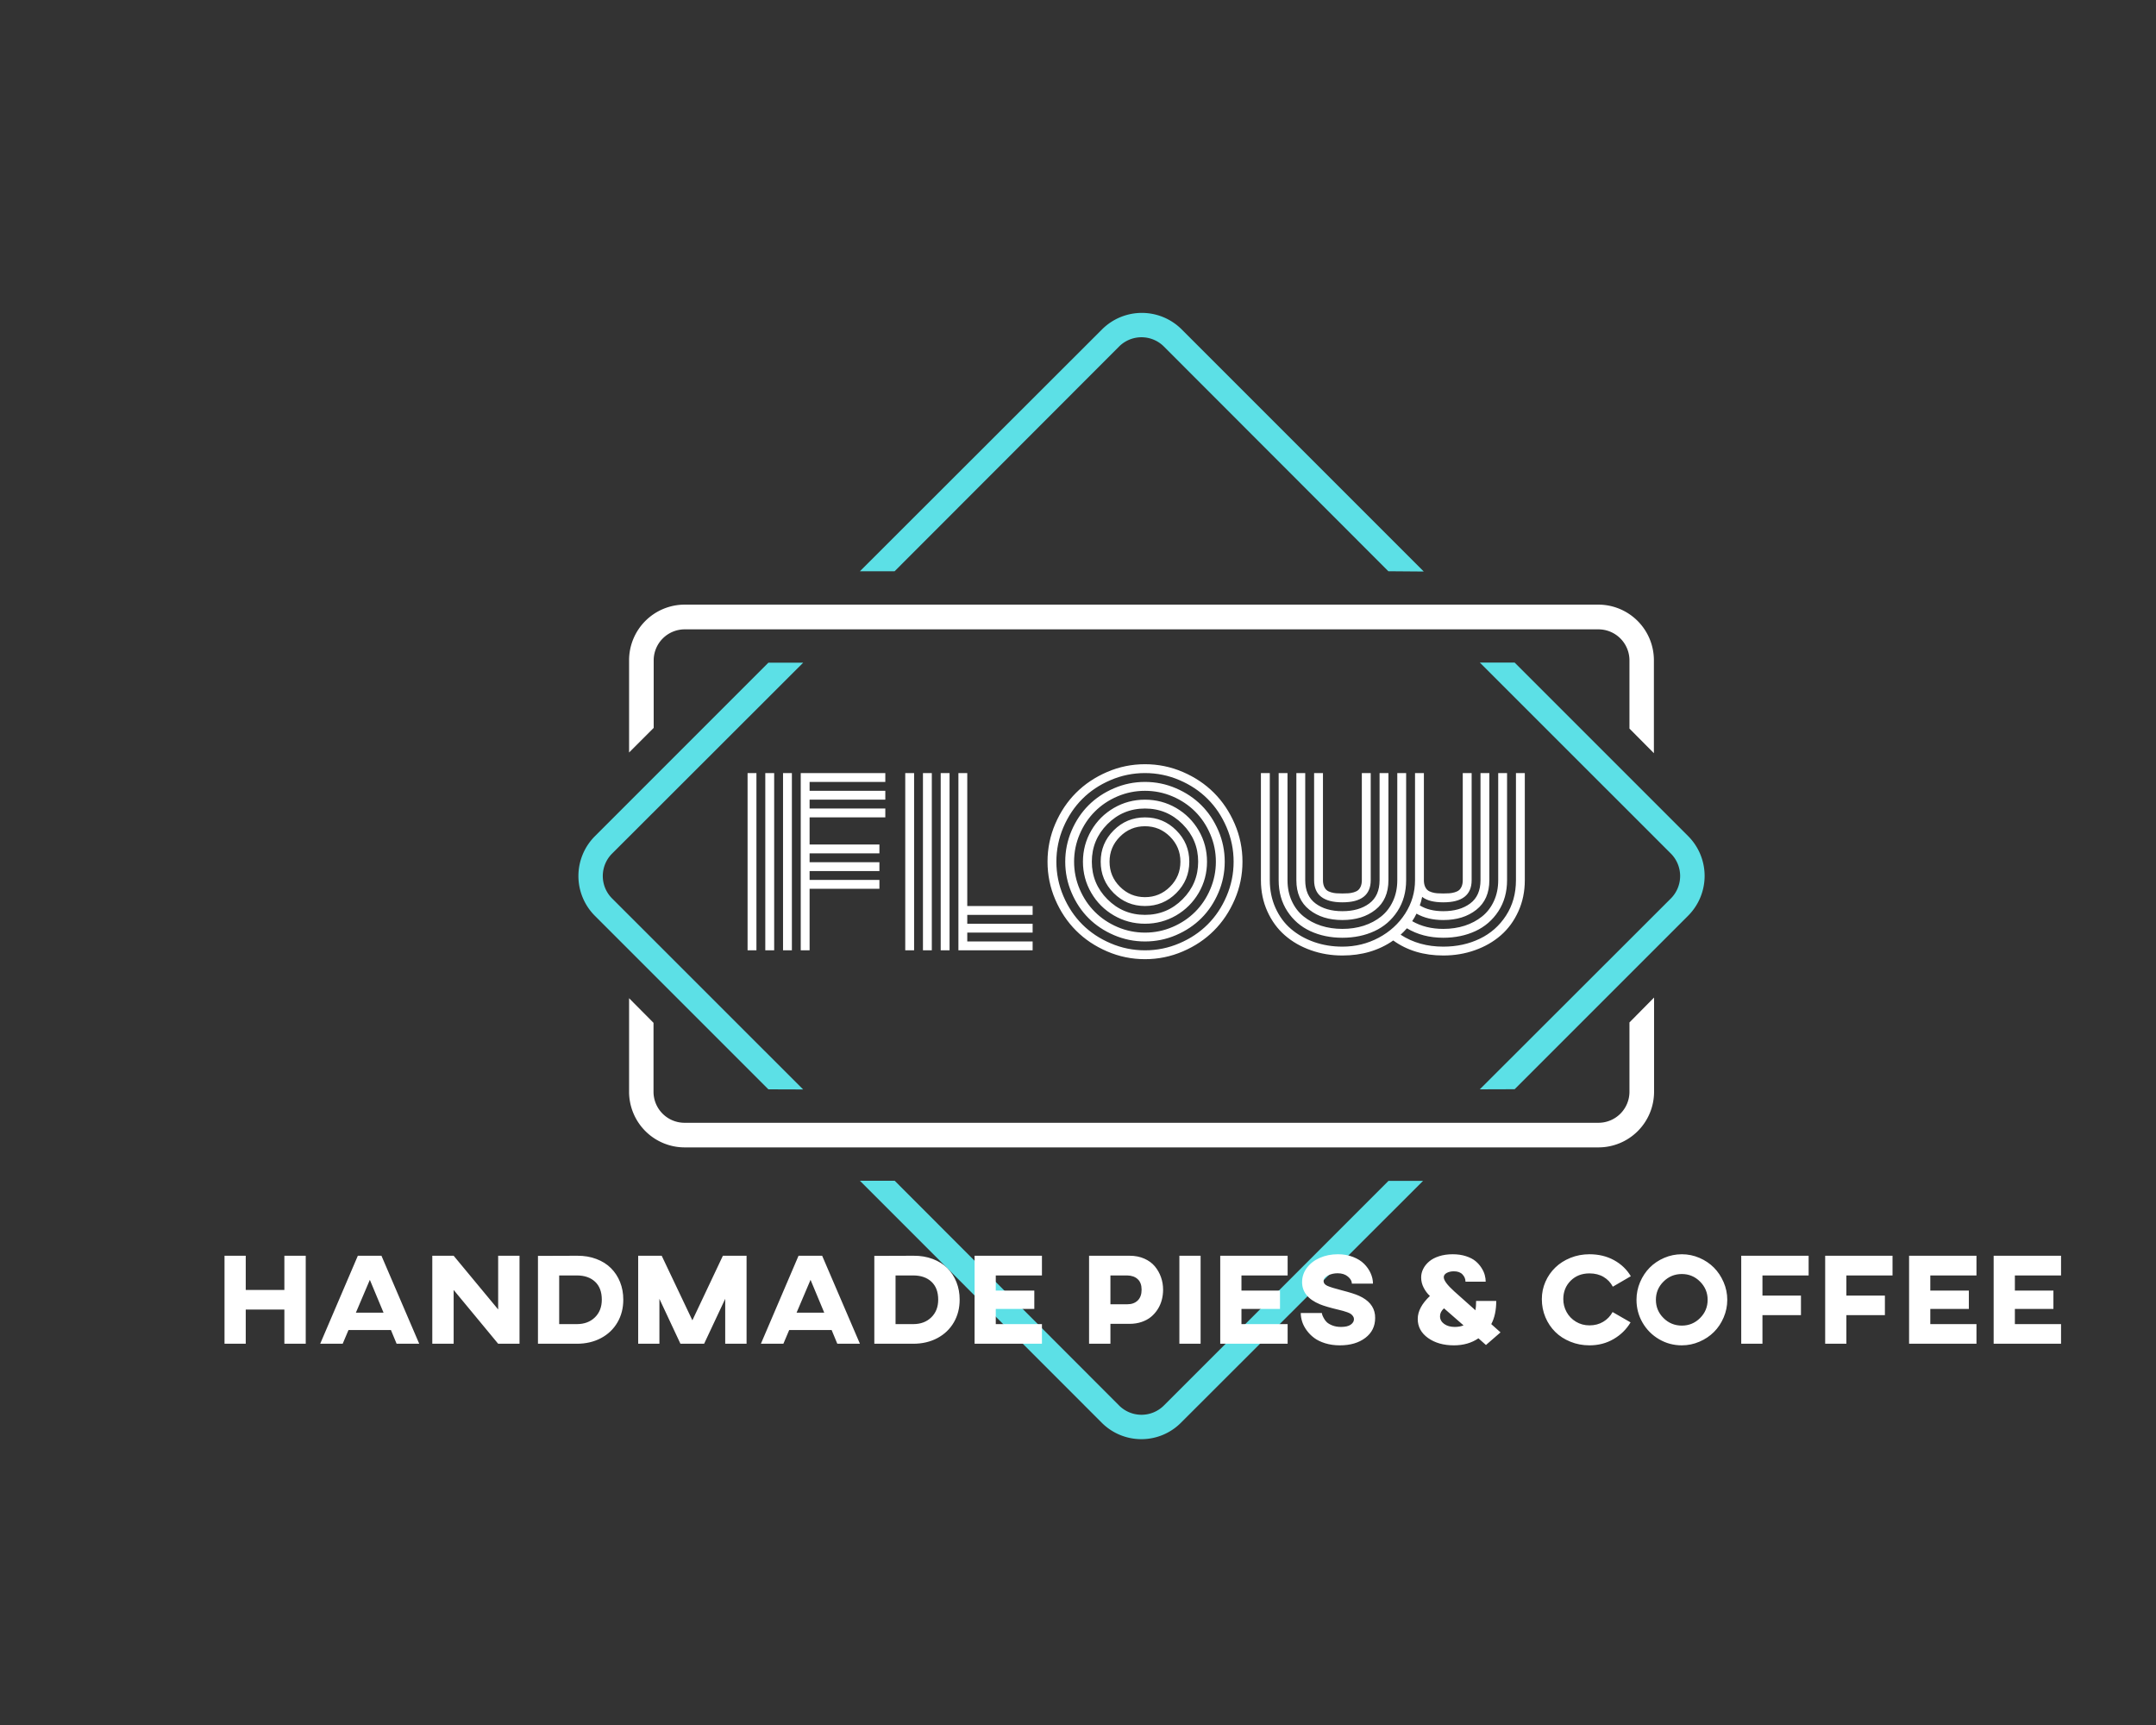 <?xml version="1.0" encoding="UTF-8" standalone="no" ?>
<!DOCTYPE svg PUBLIC "-//W3C//DTD SVG 1.1//EN" "http://www.w3.org/Graphics/SVG/1.1/DTD/svg11.dtd">
<svg xmlns="http://www.w3.org/2000/svg" xmlns:xlink="http://www.w3.org/1999/xlink" version="1.1" width="1280" height="1024" viewBox="0 0 1280 1024" xml:space="preserve">
<rect x="0" y="0" width="1280" height="1024" fill="#333333" stroke="none"/>
<desc>Created with Fabric.js 3.6.3</desc>
<defs>
</defs>
<g transform="matrix(1.969 0 0 1.969 640.015 512.012)" id="background-logo"  >
<rect style="stroke: none; stroke-width: 1; stroke-dasharray: none; stroke-linecap: butt; stroke-dashoffset: 0; stroke-linejoin: miter; stroke-miterlimit: 4; fill: transparent; fill-rule: nonzero; opacity: 1;"  paint-order="stroke"  x="-325" y="-260" rx="0" ry="0" width="650" height="520" />
</g>
<g transform="matrix(3.343 0 0 3.343 677.709 520.035)" id="shape-5-logo"  >
<g style=""  paint-order="stroke"   >
		<g transform="matrix(1 0 0 1 80.039 -0.014)" id="Layer_1"  >
<path style="stroke: none; stroke-width: 1; stroke-dasharray: none; stroke-linecap: butt; stroke-dashoffset: 0; stroke-linejoin: miter; stroke-miterlimit: 4; fill: rgb(92,224,230); fill-rule: nonzero; opacity: 1;"  paint-order="stroke"  transform=" translate(-180.044, -99.99)" d="M 160.08 137.88 L 194 104 a 5.65 5.65 0 0 0 0 -8 l -33.91 -33.9 h 6.18 l 30.82 30.82 a 10 10 0 0 1 0 14.12 l -30.82 30.82 Z" stroke-linecap="round" />
</g>
		<g transform="matrix(1 0 0 1 -80.044 0.006)" id="Layer_1"  >
<path style="stroke: none; stroke-width: 1; stroke-dasharray: none; stroke-linecap: butt; stroke-dashoffset: 0; stroke-linejoin: miter; stroke-miterlimit: 4; fill: rgb(92,224,230); fill-rule: nonzero; opacity: 1;"  paint-order="stroke"  transform=" translate(-19.961, -100.01)" d="M 33.74 137.88 L 2.92 107.06 a 10 10 0 0 1 0 -14.12 L 33.74 62.12 h 6.18 L 6 96 a 5.63 5.63 0 0 0 0 8 l 33.91 33.9 Z" stroke-linecap="round" />
</g>
		<g transform="matrix(1 0 0 1 0.06 -77.035)" id="Layer_1"  >
<path style="stroke: none; stroke-width: 1; stroke-dasharray: none; stroke-linecap: butt; stroke-dashoffset: 0; stroke-linejoin: miter; stroke-miterlimit: 4; fill: rgb(92,224,230); fill-rule: nonzero; opacity: 1;"  paint-order="stroke"  transform=" translate(-100.065, -22.969)" d="M 143.84 45.88 L 104 6 a 5.63 5.63 0 0 0 -8 0 L 56.16 45.88 H 50 l 43 -42.95 a 10 10 0 0 1 14.13 0 l 43 43 Z" stroke-linecap="round" />
</g>
		<g transform="matrix(1 0 0 1 -0.005 77.056)" id="Layer_1"  >
<path style="stroke: none; stroke-width: 1; stroke-dasharray: none; stroke-linecap: butt; stroke-dashoffset: 0; stroke-linejoin: miter; stroke-miterlimit: 4; fill: rgb(92,224,230); fill-rule: nonzero; opacity: 1;"  paint-order="stroke"  transform=" translate(-100, -177.06)" d="M 100 200 a 9.93 9.93 0 0 1 -7.07 -2.93 L 50 154.12 h 6.18 L 96 194 a 5.63 5.63 0 0 0 8 0 l 39.86 -39.86 H 150 l -43 42.95 A 9.89 9.89 0 0 1 100 200 Z" stroke-linecap="round" />
</g>
		<g transform="matrix(1 0 0 1 -0.005 -35.004)" id="Layer_1"  >
<path style="stroke: none; stroke-width: 1; stroke-dasharray: none; stroke-linecap: butt; stroke-dashoffset: 0; stroke-linejoin: miter; stroke-miterlimit: 4; fill: rgb(255,255,255); fill-rule: nonzero; opacity: 1;"  paint-order="stroke"  transform=" translate(-100, -65)" d="M 181.16 51.81 H 18.84 A 9.88 9.88 0 0 0 9 61.68 V 78.07 l 4.37 -4.37 v -12 a 5.51 5.51 0 0 1 5.5 -5.5 H 181.16 a 5.51 5.51 0 0 1 5.5 5.5 V 73.82 L 191 78.19 V 61.68 A 9.88 9.88 0 0 0 181.16 51.81 Z" stroke-linecap="round" />
</g>
		<g transform="matrix(1 0 0 1 0.01 34.881)" id="Layer_1"  >
<path style="stroke: none; stroke-width: 1; stroke-dasharray: none; stroke-linecap: butt; stroke-dashoffset: 0; stroke-linejoin: miter; stroke-miterlimit: 4; fill: rgb(255,255,255); fill-rule: nonzero; opacity: 1;"  paint-order="stroke"  transform=" translate(-100.015, -134.885)" d="M 186.66 138.32 a 5.51 5.51 0 0 1 -5.5 5.5 H 18.84 a 5.51 5.51 0 0 1 -5.5 -5.5 V 126.07 L 9 121.7 v 16.62 a 9.88 9.88 0 0 0 9.87 9.87 H 181.16 a 9.88 9.88 0 0 0 9.87 -9.87 V 121.58 L 186.66 126 Z" stroke-linecap="round" />
</g>
</g>
</g>
<g transform="matrix(1.969 0 0 1.969 674.549 511.522)" id="text-logo-path"  >
<path style="stroke: rgb(116,44,115); stroke-width: 0; stroke-dasharray: none; stroke-linecap: butt; stroke-dashoffset: 0; stroke-linejoin: miter; stroke-miterlimit: 10; fill: rgb(255,255,255); fill-rule: nonzero; opacity: 1;"  paint-order="stroke"  transform=" translate(-120.625, 26.72)" d="M 6.12 0 L 3.45 0 L 3.45 -53.44 L 6.12 -53.44 L 6.12 0 Z M 11.47 0 L 8.79 0 L 8.79 -53.44 L 11.47 -53.44 L 11.47 0 Z M 16.81 0 L 14.14 0 L 14.14 -53.44 L 16.81 -53.44 L 16.81 0 Z M 22.15 0 L 19.48 0 L 19.48 -53.44 L 44.98 -53.44 L 44.98 -50.77 L 22.15 -50.77 L 22.15 -48.09 L 44.98 -48.09 L 44.98 -45.42 L 22.15 -45.42 L 22.15 -42.75 L 44.98 -42.75 L 44.98 -40.08 L 22.15 -40.08 L 22.15 -31.91 L 43.2 -31.91 L 43.2 -29.24 L 22.15 -29.24 L 22.15 -26.57 L 43.2 -26.57 L 43.2 -23.9 L 22.15 -23.9 L 22.15 -21.23 L 43.2 -21.23 L 43.2 -18.55 L 22.15 -18.55 L 22.15 0 Z M 53.66 0 L 50.99 0 L 50.99 -53.44 L 53.66 -53.44 L 53.66 0 Z M 59 0 L 56.33 0 L 56.33 -53.44 L 59 -53.44 L 59 0 Z M 64.35 0 L 61.68 0 L 61.68 -53.44 L 64.35 -53.44 L 64.35 0 Z M 89.4 0 L 67.02 0 L 67.02 -53.44 L 69.69 -53.44 L 69.69 -13.36 L 89.4 -13.36 L 89.4 -10.69 L 69.69 -10.69 L 69.69 -8.02 L 89.4 -8.02 L 89.4 -5.34 L 69.69 -5.34 L 69.69 -2.67 L 89.4 -2.67 L 89.4 0 Z M 96.22 -15.31 Q 93.89 -20.74 93.89 -26.72 Q 93.89 -32.69 96.22 -38.13 Q 98.56 -43.57 102.5 -47.5 Q 106.43 -51.43 111.87 -53.77 Q 117.3 -56.11 123.28 -56.11 Q 129.25 -56.11 134.69 -53.77 Q 140.13 -51.43 144.06 -47.5 Q 147.99 -43.57 150.33 -38.13 Q 152.67 -32.69 152.67 -26.72 Q 152.67 -20.74 150.33 -15.31 Q 147.99 -9.87 144.06 -5.94 Q 140.13 -2 134.69 0.33 Q 129.25 2.67 123.28 2.67 Q 117.3 2.67 111.87 0.33 Q 106.43 -2 102.5 -5.94 Q 98.56 -9.87 96.22 -15.31 Z M 98.67 -37.09 Q 96.56 -32.14 96.56 -26.72 Q 96.56 -21.3 98.67 -16.35 Q 100.79 -11.39 104.37 -7.81 Q 107.95 -4.23 112.91 -2.12 Q 117.86 0 123.28 0 Q 128.7 0 133.65 -2.12 Q 138.6 -4.23 142.18 -7.81 Q 145.77 -11.39 147.88 -16.35 Q 150 -21.3 150 -26.72 Q 150 -32.14 147.88 -37.09 Q 145.77 -42.04 142.18 -45.63 Q 138.6 -49.21 133.65 -51.32 Q 128.7 -53.44 123.28 -53.44 Q 117.86 -53.44 112.91 -51.32 Q 107.95 -49.21 104.37 -45.63 Q 100.79 -42.04 98.67 -37.09 Z M 101.14 -17.37 Q 99.23 -21.82 99.23 -26.72 Q 99.23 -31.62 101.14 -36.07 Q 103.05 -40.52 106.26 -43.73 Q 109.47 -46.94 113.93 -48.85 Q 118.38 -50.77 123.28 -50.77 Q 128.18 -50.77 132.63 -48.85 Q 137.08 -46.94 140.29 -43.73 Q 143.5 -40.52 145.41 -36.07 Q 147.32 -31.62 147.32 -26.72 Q 147.32 -21.82 145.41 -17.37 Q 143.5 -12.91 140.29 -9.7 Q 137.08 -6.49 132.63 -4.58 Q 128.18 -2.67 123.28 -2.67 Q 118.38 -2.67 113.93 -4.58 Q 109.47 -6.49 106.26 -9.7 Q 103.05 -12.91 101.14 -17.37 Z M 103.59 -35.01 Q 101.9 -31.06 101.9 -26.72 Q 101.9 -22.38 103.59 -18.42 Q 105.28 -14.47 108.16 -11.6 Q 111.03 -8.72 114.98 -7.03 Q 118.94 -5.34 123.28 -5.34 Q 127.62 -5.34 131.57 -7.03 Q 135.52 -8.72 138.4 -11.6 Q 141.28 -14.47 142.96 -18.42 Q 144.65 -22.38 144.65 -26.72 Q 144.65 -31.06 142.96 -35.01 Q 141.28 -38.96 138.4 -41.84 Q 135.52 -44.72 131.57 -46.41 Q 127.62 -48.09 123.28 -48.09 Q 118.94 -48.09 114.98 -46.41 Q 111.03 -44.72 108.16 -41.84 Q 105.28 -38.96 103.59 -35.01 Z M 107.08 -17.33 Q 104.57 -21.63 104.57 -26.72 Q 104.57 -31.8 107.08 -36.11 Q 109.58 -40.41 113.89 -42.92 Q 118.19 -45.42 123.28 -45.42 Q 128.36 -45.42 132.67 -42.92 Q 136.97 -40.41 139.48 -36.11 Q 141.98 -31.8 141.98 -26.72 Q 141.98 -21.63 139.48 -17.33 Q 136.97 -13.03 132.67 -10.52 Q 128.36 -8.02 123.28 -8.02 Q 118.19 -8.02 113.89 -10.52 Q 109.58 -13.03 107.08 -17.33 Z M 111.94 -38.04 Q 107.25 -33.32 107.25 -26.72 Q 107.25 -20.11 111.94 -15.4 Q 116.63 -10.69 123.28 -10.69 Q 129.92 -10.69 134.61 -15.4 Q 139.31 -20.11 139.31 -26.72 Q 139.31 -33.32 134.61 -38.04 Q 129.92 -42.75 123.28 -42.75 Q 116.63 -42.75 111.94 -38.04 Z M 113.83 -17.27 Q 109.92 -21.19 109.92 -26.72 Q 109.92 -32.25 113.83 -36.16 Q 117.75 -40.08 123.28 -40.08 Q 128.81 -40.08 132.72 -36.16 Q 136.64 -32.25 136.64 -26.72 Q 136.64 -21.19 132.72 -17.27 Q 128.81 -13.36 123.28 -13.36 Q 117.75 -13.36 113.83 -17.27 Z M 115.73 -34.27 Q 112.59 -31.13 112.59 -26.72 Q 112.59 -22.3 115.73 -19.17 Q 118.86 -16.03 123.28 -16.03 Q 127.69 -16.03 130.83 -19.17 Q 133.96 -22.3 133.96 -26.72 Q 133.96 -31.13 130.83 -34.27 Q 127.69 -37.41 123.28 -37.41 Q 118.86 -37.41 115.73 -34.27 Z M 158.23 -21.15 L 158.23 -21.15 L 158.23 -53.44 L 160.91 -53.44 L 160.91 -21.15 Q 160.91 -16.59 162.63 -12.77 Q 164.36 -8.94 167.33 -6.42 Q 170.29 -3.9 174.28 -2.5 Q 178.27 -1.11 182.8 -1.11 L 182.8 -1.11 Q 188.7 -1.11 193.75 -3.8 Q 198.79 -6.49 201.75 -11.11 Q 204.7 -15.73 204.7 -21.15 L 204.7 -21.15 L 204.7 -53.44 L 207.37 -53.44 L 207.37 -21.15 Q 207.37 -20.08 207.68 -19.32 Q 208 -18.55 208.48 -18.15 Q 208.96 -17.74 209.78 -17.5 Q 210.6 -17.26 211.36 -17.2 Q 212.12 -17.14 213.23 -17.14 Q 214.34 -17.14 215.1 -17.2 Q 215.87 -17.26 216.68 -17.5 Q 217.5 -17.74 217.98 -18.15 Q 218.46 -18.55 218.78 -19.32 Q 219.09 -20.08 219.09 -21.15 L 219.09 -21.15 L 219.09 -53.44 L 221.77 -53.44 L 221.77 -21.15 Q 221.77 -14.47 213.23 -14.47 L 213.23 -14.47 Q 208.93 -14.47 206.85 -16.11 L 206.85 -16.11 Q 206.55 -14.66 206.14 -13.54 L 206.14 -13.54 Q 208.96 -11.8 213.23 -11.8 L 213.23 -11.8 Q 218.2 -11.8 221.32 -14.12 Q 224.44 -16.44 224.44 -21.15 L 224.44 -21.15 L 224.44 -53.44 L 227.11 -53.44 L 227.11 -21.15 Q 227.11 -15.33 223.19 -12.23 Q 219.28 -9.13 213.23 -9.13 L 213.23 -9.13 Q 208.52 -9.13 205.14 -11.06 L 205.14 -11.06 Q 204.58 -9.87 203.84 -8.79 L 203.84 -8.79 Q 207.89 -6.46 213.23 -6.46 L 213.23 -6.46 Q 216.68 -6.46 219.67 -7.42 Q 222.66 -8.39 224.92 -10.21 Q 227.18 -12.02 228.48 -14.84 Q 229.78 -17.66 229.78 -21.15 L 229.78 -21.15 L 229.78 -53.44 L 232.45 -53.44 L 232.45 -21.15 Q 232.45 -15.81 229.84 -11.8 Q 227.22 -7.79 222.9 -5.79 Q 218.57 -3.79 213.23 -3.79 L 213.23 -3.79 Q 207 -3.79 202.25 -6.64 L 202.25 -6.64 Q 201.21 -5.46 200.35 -4.71 L 200.35 -4.71 Q 205.88 -1.11 213.23 -1.11 L 213.23 -1.11 Q 219.28 -1.11 224.21 -3.49 Q 229.15 -5.86 232.14 -10.48 Q 235.13 -15.1 235.13 -21.15 L 235.13 -21.15 L 235.13 -53.44 L 237.8 -53.44 L 237.8 -21.15 Q 237.8 -16.03 235.85 -11.73 Q 233.9 -7.42 230.58 -4.53 Q 227.26 -1.63 222.77 -0.04 Q 218.28 1.56 213.23 1.56 L 213.23 1.56 Q 204.4 1.56 198.13 -2.97 L 198.13 -2.97 Q 191.63 1.56 182.8 1.56 L 182.8 1.56 Q 177.75 1.56 173.26 -0.04 Q 168.77 -1.63 165.45 -4.53 Q 162.13 -7.42 160.18 -11.73 Q 158.23 -16.03 158.23 -21.15 Z M 163.58 -21.15 L 163.58 -21.15 L 163.58 -53.44 L 166.25 -53.44 L 166.25 -21.15 Q 166.25 -17.66 167.55 -14.84 Q 168.85 -12.02 171.11 -10.21 Q 173.38 -8.39 176.36 -7.42 Q 179.35 -6.46 182.8 -6.46 Q 186.25 -6.46 189.24 -7.42 Q 192.23 -8.39 194.49 -10.21 Q 196.75 -12.02 198.05 -14.84 Q 199.35 -17.66 199.35 -21.15 L 199.35 -21.15 L 199.35 -53.44 L 202.02 -53.44 L 202.02 -21.15 Q 202.02 -15.81 199.41 -11.8 Q 196.79 -7.79 192.47 -5.79 Q 188.14 -3.79 182.8 -3.79 Q 177.46 -3.79 173.13 -5.79 Q 168.81 -7.79 166.19 -11.8 Q 163.58 -15.81 163.58 -21.15 Z M 168.92 -21.15 L 168.92 -21.15 L 168.92 -53.44 L 171.59 -53.44 L 171.59 -21.15 Q 171.59 -16.44 174.71 -14.12 Q 177.83 -11.8 182.8 -11.8 Q 187.77 -11.8 190.89 -14.12 Q 194.01 -16.44 194.01 -21.15 L 194.01 -21.15 L 194.01 -53.44 L 196.68 -53.44 L 196.68 -21.15 Q 196.68 -15.33 192.76 -12.23 Q 188.85 -9.13 182.8 -9.13 Q 176.75 -9.13 172.84 -12.23 Q 168.92 -15.33 168.92 -21.15 Z M 174.27 -21.15 L 174.27 -21.15 L 174.27 -53.44 L 176.94 -53.44 L 176.94 -21.15 Q 176.94 -20.08 177.25 -19.32 Q 177.57 -18.55 178.05 -18.15 Q 178.53 -17.74 179.35 -17.5 Q 180.17 -17.26 180.93 -17.2 Q 181.69 -17.14 182.8 -17.14 Q 183.91 -17.14 184.67 -17.2 Q 185.44 -17.26 186.25 -17.5 Q 187.07 -17.74 187.55 -18.15 Q 188.03 -18.55 188.35 -19.32 Q 188.66 -20.08 188.66 -21.15 L 188.66 -21.15 L 188.66 -53.44 L 191.34 -53.44 L 191.34 -21.15 Q 191.34 -14.47 182.8 -14.47 Q 174.27 -14.47 174.27 -21.15 Z" stroke-linecap="round" />
</g>
<g transform="matrix(5.813 0 0 -0.408 677.709 772.441)" id="shape-7-logo"  >
<g style=""  paint-order="stroke"   >
		<g transform="matrix(1 0 0 1 0 0)" id="Layer_1"  >
<rect style="stroke: none; stroke-width: 1; stroke-dasharray: none; stroke-linecap: butt; stroke-dashoffset: 0; stroke-linejoin: miter; stroke-miterlimit: 4; fill: transparent; fill-rule: nonzero; opacity: 1;"  paint-order="stroke"  x="-100" y="-100" rx="40" ry="40" width="200" height="200" />
</g>
</g>
</g>
<g transform="matrix(1.969 0 0 1.969 678.459 771.589)" id="tagline-3e70032d-5ab4-4488-804c-df7ccd9581c4-logo-path"  >
<path style="stroke: none; stroke-width: 0; stroke-dasharray: none; stroke-linecap: butt; stroke-dashoffset: 0; stroke-linejoin: miter; stroke-miterlimit: 4; fill: rgb(255,255,255); fill-rule: nonzero; opacity: 1;"  paint-order="stroke"  transform=" translate(-279.845, 13.25)" d="M 9.37 0 L 2.97 0 L 2.97 -26.53 L 9.37 -26.53 L 9.37 -16.22 L 21.02 -16.22 L 21.02 -26.53 L 27.46 -26.53 L 27.46 0 L 21.02 0 L 21.02 -10.3 L 9.37 -10.3 L 9.37 0 Z M 38.6 0 L 31.82 0 L 43.17 -26.53 L 50.29 -26.53 L 61.68 0 L 54.86 0 L 53.15 -4.13 L 40.35 -4.13 L 38.6 0 Z M 46.79 -19.27 L 42.58 -9.37 L 50.92 -9.37 L 46.79 -19.27 Z M 72.06 0 L 65.62 0 L 65.62 -26.53 L 72.06 -26.53 L 85.48 -10.34 L 85.48 -26.53 L 91.92 -26.53 L 91.92 0 L 85.48 0 L 72.06 -16.22 L 72.06 0 Z M 109.21 0 L 97.48 0 L 97.48 -26.49 L 109.21 -26.53 Q 109.27 -26.53 109.33 -26.53 L 109.33 -26.53 Q 112.47 -26.55 115.08 -25.56 L 115.08 -25.56 Q 117.72 -24.57 119.49 -22.79 Q 121.27 -21.02 122.24 -18.59 Q 123.21 -16.15 123.21 -13.29 L 123.21 -13.29 Q 123.21 -9.46 121.45 -6.44 Q 119.69 -3.41 116.49 -1.7 Q 113.29 0 109.21 0 L 109.21 0 Z M 103.88 -20.59 L 103.88 -5.92 L 109.21 -5.92 Q 112.56 -5.92 114.65 -7.95 Q 116.73 -9.98 116.73 -13.29 L 116.73 -13.29 Q 116.73 -16.8 114.71 -18.69 Q 112.68 -20.59 109.21 -20.59 L 109.21 -20.59 L 103.88 -20.59 Z M 134.1 0 L 127.7 0 L 127.7 -26.53 L 134.79 -26.53 L 144.04 -7.06 L 153.24 -26.53 L 160.38 -26.53 L 160.38 0 L 153.94 0 L 153.94 -13.54 L 147.58 0 L 140.44 0 L 134.1 -13.54 L 134.1 0 Z M 171.48 0 L 164.7 0 L 176.05 -26.53 L 183.17 -26.53 L 194.56 0 L 187.74 0 L 186.03 -4.13 L 173.23 -4.13 L 171.48 0 Z M 179.67 -19.27 L 175.46 -9.37 L 183.8 -9.37 L 179.67 -19.27 Z M 210.63 0 L 198.9 0 L 198.9 -26.49 L 210.63 -26.53 Q 210.69 -26.53 210.75 -26.53 L 210.75 -26.53 Q 213.89 -26.55 216.5 -25.56 L 216.5 -25.56 Q 219.15 -24.57 220.92 -22.79 Q 222.69 -21.02 223.66 -18.59 Q 224.63 -16.15 224.63 -13.29 L 224.63 -13.29 Q 224.63 -9.46 222.87 -6.44 Q 221.11 -3.41 217.91 -1.7 Q 214.71 0 210.63 0 L 210.63 0 Z M 205.3 -20.59 L 205.3 -5.92 L 210.63 -5.92 Q 213.99 -5.92 216.07 -7.95 Q 218.16 -9.98 218.16 -13.29 L 218.16 -13.29 Q 218.16 -16.8 216.13 -18.69 Q 214.1 -20.59 210.63 -20.59 L 210.63 -20.59 L 205.3 -20.59 Z M 249.44 0 L 229.13 0 L 229.13 -26.53 L 249.44 -26.53 L 249.44 -20.59 L 235.52 -20.59 L 235.52 -16.03 L 247.14 -16.03 L 247.14 -10.49 L 235.52 -10.49 L 235.52 -5.92 L 249.44 -5.92 L 249.44 0 Z M 270.09 0 L 263.65 0 L 263.65 -26.53 L 275.89 -26.53 Q 278.35 -26.53 280.31 -25.66 Q 282.27 -24.79 283.48 -23.34 Q 284.69 -21.88 285.33 -20.08 Q 285.97 -18.28 285.97 -16.3 L 285.97 -16.3 Q 285.97 -14.72 285.58 -13.23 Q 285.19 -11.73 284.36 -10.42 Q 283.53 -9.1 282.35 -8.12 Q 281.17 -7.14 279.5 -6.57 Q 277.84 -6 275.86 -6 L 275.86 -6 L 270.09 -6 L 270.09 0 Z M 270.09 -20.59 L 270.09 -11.9 L 275.17 -11.9 Q 277.15 -11.9 278.32 -13.04 Q 279.49 -14.19 279.49 -16.3 L 279.49 -16.3 Q 279.49 -18.38 278.33 -19.46 Q 277.17 -20.55 275.17 -20.59 L 275.17 -20.59 L 270.09 -20.59 Z M 297.28 0 L 290.88 0 L 290.88 -26.53 L 297.28 -26.53 L 297.28 0 Z M 323.52 0 L 303.2 0 L 303.2 -26.53 L 323.52 -26.53 L 323.52 -20.59 L 309.6 -20.59 L 309.6 -16.03 L 321.22 -16.03 L 321.22 -10.49 L 309.6 -10.49 L 309.6 -5.92 L 323.52 -5.92 L 323.52 0 Z M 327.48 -9.27 L 327.48 -9.27 L 333.84 -9.27 Q 333.86 -9.1 333.93 -8.82 Q 333.99 -8.53 334.37 -7.81 Q 334.74 -7.08 335.3 -6.53 Q 335.86 -5.98 337 -5.52 Q 338.15 -5.07 339.61 -5.07 L 339.61 -5.07 Q 341.59 -5.07 342.55 -5.76 Q 343.52 -6.46 343.52 -7.41 L 343.52 -7.41 Q 343.52 -7.9 343.24 -8.3 Q 342.96 -8.7 342.59 -8.97 Q 342.22 -9.24 341.52 -9.49 Q 340.81 -9.75 340.28 -9.89 Q 339.75 -10.04 338.83 -10.26 L 338.83 -10.26 Q 335.04 -11.16 333.25 -11.9 L 333.25 -11.9 Q 327.88 -14.13 327.88 -18.57 L 327.88 -18.57 Q 327.88 -20.95 329.32 -22.88 Q 330.76 -24.81 333.22 -25.9 Q 335.69 -26.98 338.68 -26.98 L 338.68 -26.98 Q 341.15 -26.98 343.22 -26.18 Q 345.29 -25.38 346.57 -24.1 Q 347.86 -22.81 348.55 -21.26 Q 349.25 -19.71 349.25 -18.13 L 349.25 -18.13 L 342.89 -18.13 Q 342.89 -19.25 341.7 -20.25 Q 340.51 -21.25 338.6 -21.25 L 338.6 -21.25 Q 337.02 -21.25 335.69 -20.59 Q 334.36 -19.94 334.36 -18.87 L 334.36 -18.87 Q 334.36 -17.98 335.51 -17.45 Q 336.66 -16.93 339.84 -16.11 L 339.84 -16.11 Q 343.46 -15.18 345.06 -14.45 L 345.06 -14.45 Q 349.4 -12.49 349.86 -8.74 L 349.86 -8.74 Q 349.91 -8.26 349.91 -7.77 L 349.91 -7.77 Q 349.91 -4.02 346.95 -1.77 Q 343.99 0.48 339.27 0.48 L 339.27 0.48 Q 336.87 0.48 334.86 -0.14 Q 332.85 -0.76 331.52 -1.76 Q 330.19 -2.76 329.25 -4.06 Q 328.32 -5.35 327.9 -6.67 Q 327.48 -8 327.48 -9.27 Z M 362.75 -7.48 L 362.75 -7.48 Q 362.75 -10.93 366.42 -14.4 L 366.42 -14.4 Q 365.32 -15.41 364.55 -16.88 Q 363.78 -18.36 363.78 -19.98 L 363.78 -19.98 Q 363.78 -21.35 364.41 -22.58 Q 365.03 -23.82 366.2 -24.81 Q 367.36 -25.8 369.2 -26.39 Q 371.03 -26.98 373.28 -26.98 L 373.28 -26.98 Q 375.51 -26.98 377.29 -26.4 Q 379.07 -25.82 380.15 -24.93 Q 381.24 -24.03 381.96 -22.89 Q 382.69 -21.75 382.96 -20.71 Q 383.24 -19.67 383.24 -18.72 L 383.24 -18.72 L 377.15 -18.72 Q 377.15 -19.92 376.26 -20.88 Q 375.38 -21.84 373.64 -21.84 L 373.64 -21.84 Q 372.42 -21.84 371.51 -21.36 Q 370.6 -20.87 370.6 -20.05 L 370.6 -20.05 Q 370.6 -18.64 373.76 -15.79 L 373.76 -15.79 Q 378.54 -11.56 380.15 -10.09 L 380.15 -10.09 Q 380.35 -11.2 380.35 -12.91 L 380.35 -12.91 L 386.42 -12.91 Q 386.42 -8.7 384.92 -5.92 L 384.92 -5.92 L 387.71 -3.43 L 383.32 0.38 L 381.05 -1.64 Q 377.95 0.48 373.64 0.48 L 373.64 0.48 Q 368.96 0.48 365.85 -1.74 Q 362.75 -3.96 362.75 -7.48 Z M 369.47 -8.3 L 369.47 -8.3 Q 369.47 -6.87 370.72 -5.97 Q 371.97 -5.07 373.91 -5.07 L 373.91 -5.07 Q 375.41 -5.07 376.56 -5.54 L 376.56 -5.54 L 370.67 -10.68 Q 369.47 -9.62 369.47 -8.3 Z M 400.17 -13.46 L 400.17 -13.46 Q 400.17 -16.21 401.25 -18.68 Q 402.34 -21.16 404.23 -22.98 Q 406.11 -24.81 408.8 -25.9 Q 411.48 -26.98 414.53 -26.98 L 414.53 -26.98 Q 418.68 -26.98 421.93 -25.2 Q 425.17 -23.42 427 -20.36 L 427 -20.36 L 421.57 -17.2 Q 420.6 -19.06 418.79 -20.14 Q 416.98 -21.21 414.53 -21.21 L 414.53 -21.21 Q 411.08 -21.21 408.86 -19 Q 406.64 -16.78 406.64 -13.46 L 406.64 -13.46 Q 406.64 -11.37 407.63 -9.56 Q 408.62 -7.75 410.44 -6.65 Q 412.26 -5.54 414.53 -5.54 L 414.53 -5.54 Q 416.89 -5.54 418.69 -6.63 Q 420.49 -7.71 421.5 -9.56 L 421.5 -9.56 L 426.92 -6.44 Q 425.06 -3.31 421.82 -1.42 Q 418.58 0.48 414.53 0.48 L 414.53 0.48 Q 411.46 0.48 408.79 -0.61 Q 406.11 -1.69 404.23 -3.55 Q 402.34 -5.41 401.25 -7.98 Q 400.17 -10.55 400.17 -13.46 Z M 428.71 -13.25 L 428.71 -13.25 Q 428.71 -16.03 429.79 -18.57 Q 430.87 -21.1 432.69 -22.95 Q 434.52 -24.79 437.06 -25.89 Q 439.59 -26.98 442.39 -26.98 L 442.39 -26.98 Q 445.15 -26.98 447.69 -25.89 Q 450.23 -24.79 452.06 -22.95 Q 453.89 -21.1 454.98 -18.56 Q 456.08 -16.02 456.08 -13.25 L 456.08 -13.25 Q 456.08 -10.47 454.99 -7.93 Q 453.91 -5.39 452.07 -3.55 Q 450.23 -1.71 447.69 -0.62 Q 445.15 0.48 442.39 0.48 L 442.39 0.48 Q 438.65 0.48 435.5 -1.37 Q 432.35 -3.22 430.53 -6.37 Q 428.71 -9.52 428.71 -13.25 Z M 434.56 -13.25 L 434.56 -13.25 Q 434.56 -10.02 436.86 -7.74 Q 439.15 -5.47 442.39 -5.47 L 442.39 -5.47 Q 445.59 -5.47 447.87 -7.74 Q 450.16 -10.02 450.16 -13.25 L 450.16 -13.25 Q 450.16 -16.45 447.87 -18.74 Q 445.59 -21.02 442.39 -21.02 L 442.39 -21.02 Q 439.15 -21.02 436.86 -18.75 Q 434.56 -16.47 434.56 -13.25 Z M 466.69 0 L 460.29 0 L 460.29 -26.53 L 480.61 -26.53 L 480.61 -20.59 L 466.69 -20.59 L 466.69 -14.51 L 478.3 -14.51 L 478.3 -8.63 L 466.69 -8.63 L 466.69 0 Z M 491.99 0 L 485.6 0 L 485.6 -26.53 L 505.91 -26.53 L 505.91 -20.59 L 491.99 -20.59 L 491.99 -14.51 L 503.61 -14.51 L 503.61 -8.63 L 491.99 -8.63 L 491.99 0 Z M 531.22 0 L 510.9 0 L 510.9 -26.53 L 531.22 -26.53 L 531.22 -20.59 L 517.3 -20.59 L 517.3 -16.03 L 528.92 -16.03 L 528.92 -10.49 L 517.3 -10.49 L 517.3 -5.92 L 531.22 -5.92 L 531.22 0 Z M 556.72 0 L 536.4 0 L 536.4 -26.53 L 556.72 -26.53 L 556.72 -20.59 L 542.8 -20.59 L 542.8 -16.03 L 554.42 -16.03 L 554.42 -10.49 L 542.8 -10.49 L 542.8 -5.92 L 556.72 -5.92 L 556.72 0 Z" stroke-linecap="round" />
</g>
</svg>